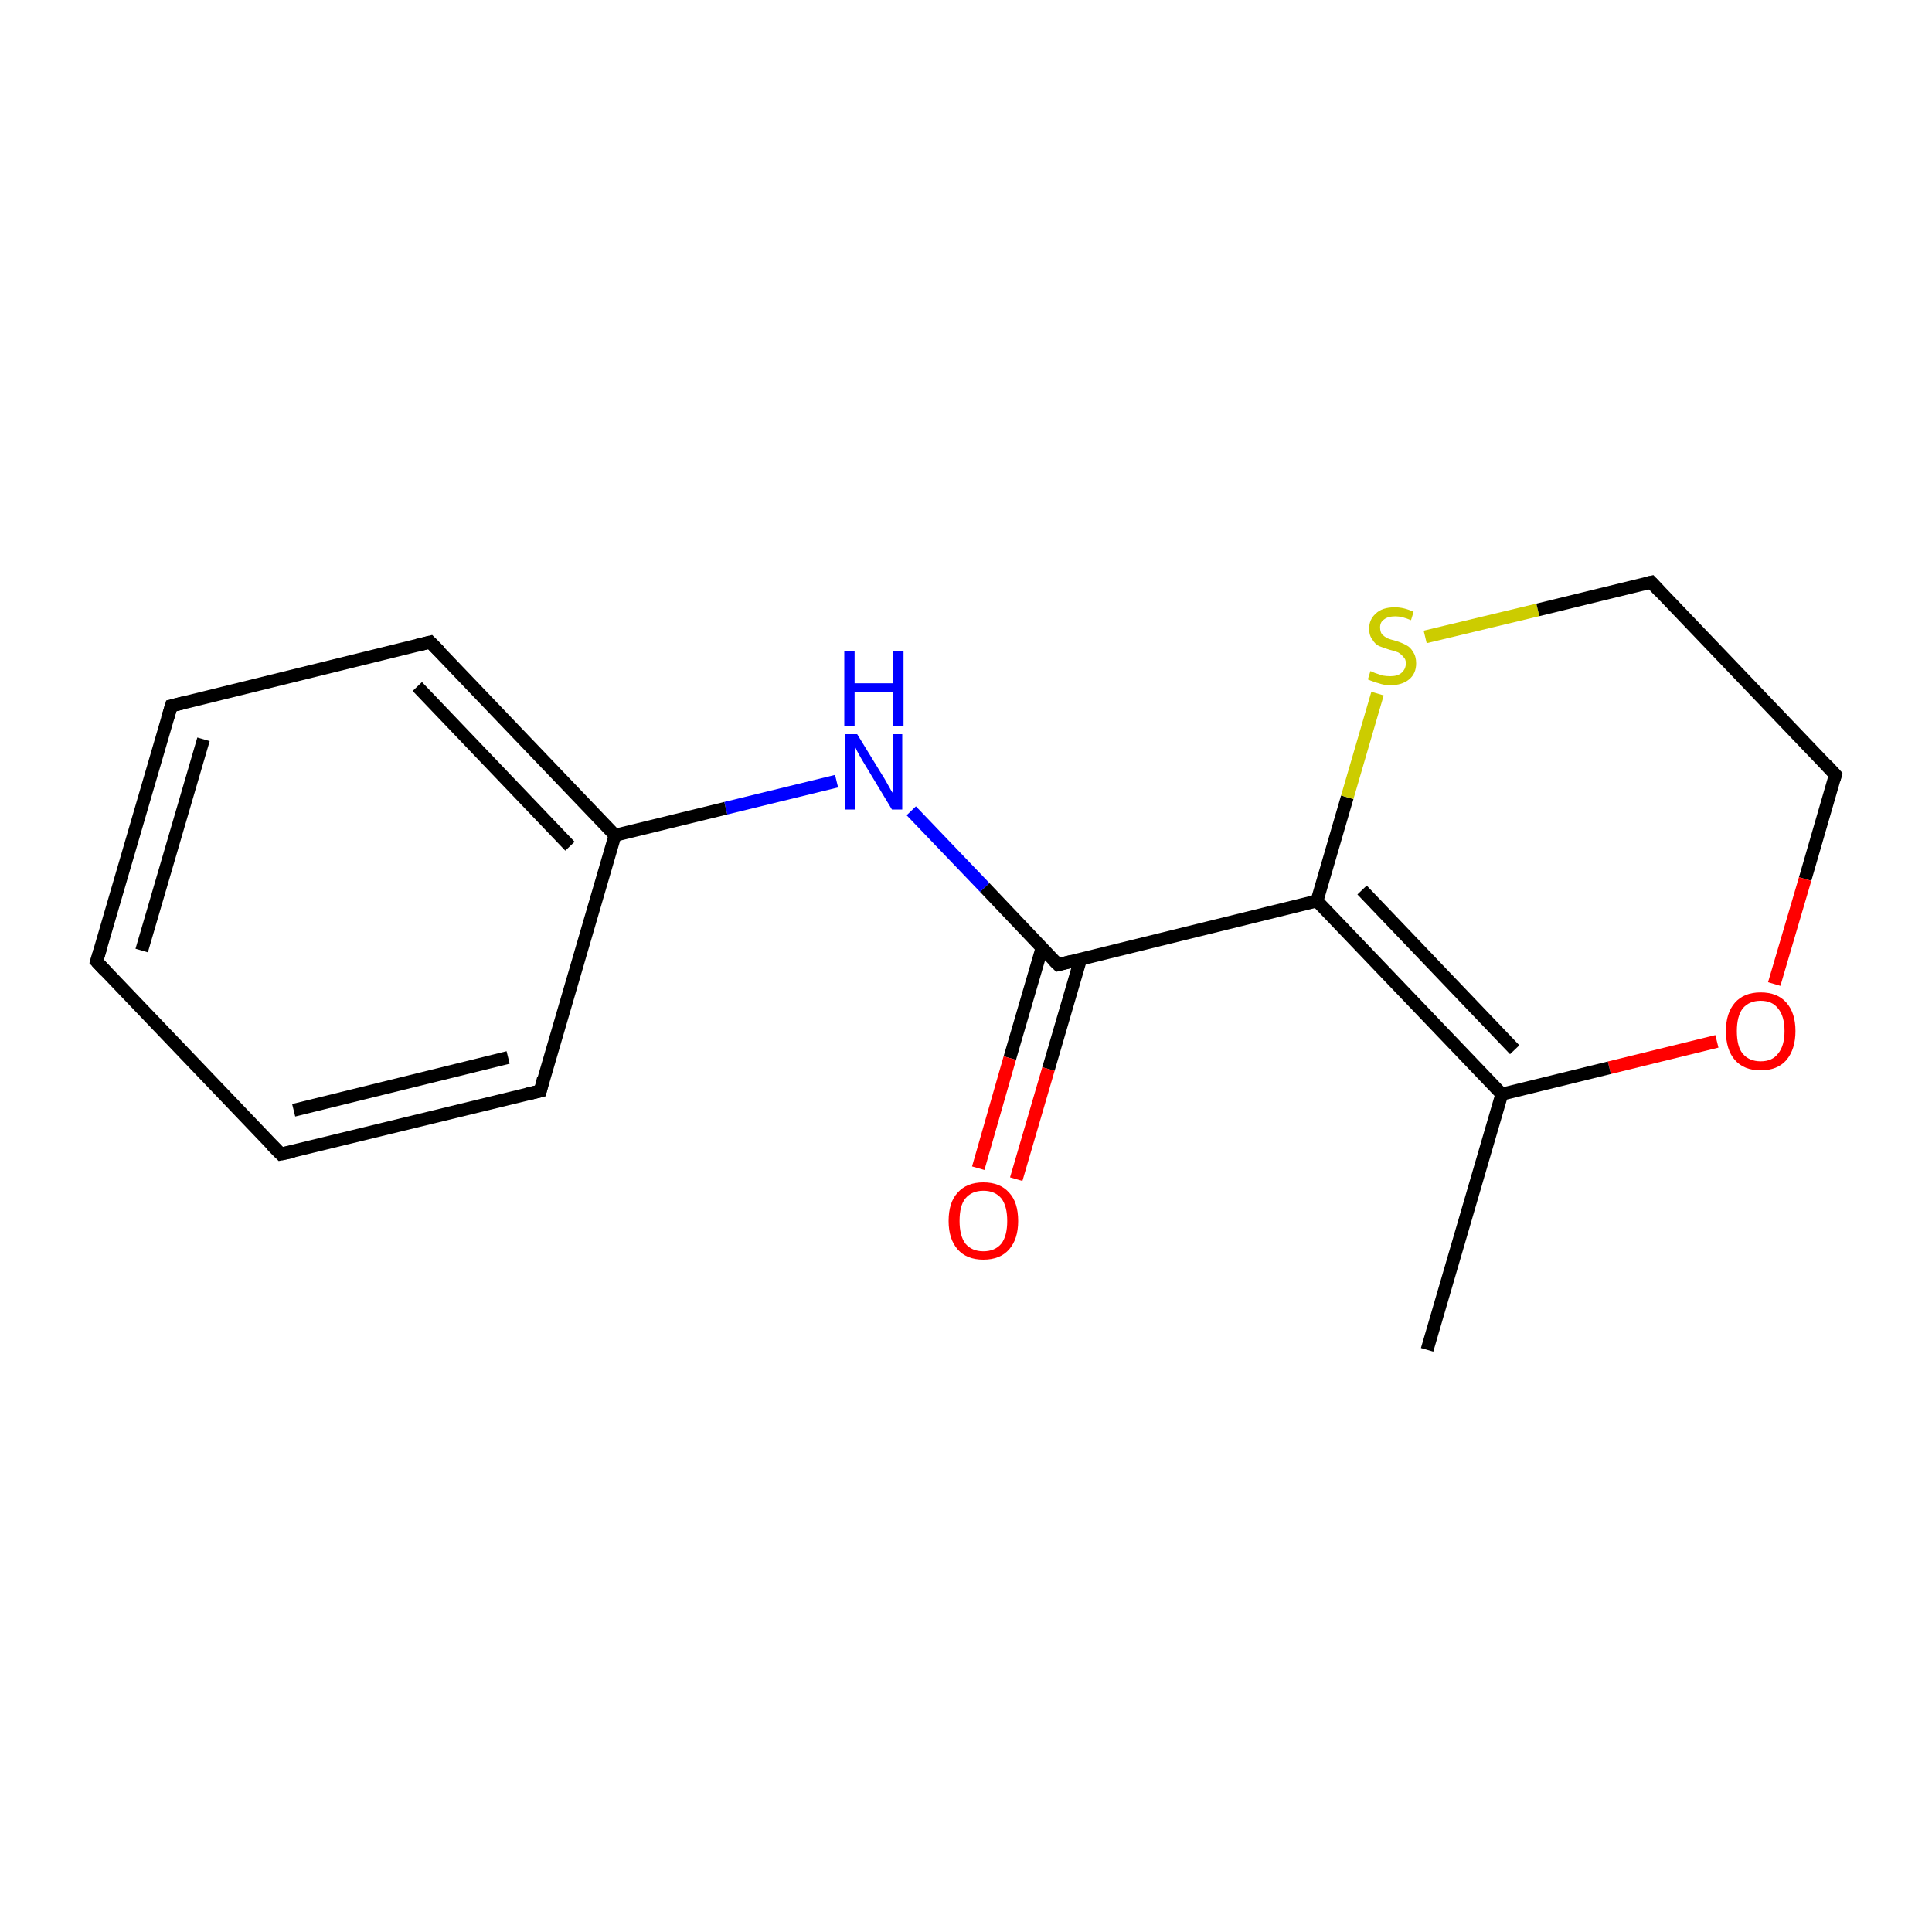 <?xml version='1.0' encoding='iso-8859-1'?>
<svg version='1.1' baseProfile='full'
              xmlns='http://www.w3.org/2000/svg'
                      xmlns:rdkit='http://www.rdkit.org/xml'
                      xmlns:xlink='http://www.w3.org/1999/xlink'
                  xml:space='preserve'
width='300px' height='300px' viewBox='0 0 300 300'>
<!-- END OF HEADER -->
<rect style='opacity:1.0;fill:#FFFFFF;stroke:none' width='300.0' height='300.0' x='0.0' y='0.0'> </rect>
<path class='bond-0 atom-0 atom-1' d='M 221.6,209.6 L 233.2,169.9' style='fill:none;fill-rule:evenodd;stroke:#000000;stroke-width:2.0px;stroke-linecap:butt;stroke-linejoin:miter;stroke-opacity:1' />
<path class='bond-1 atom-1 atom-2' d='M 233.2,169.9 L 204.5,139.9' style='fill:none;fill-rule:evenodd;stroke:#000000;stroke-width:2.0px;stroke-linecap:butt;stroke-linejoin:miter;stroke-opacity:1' />
<path class='bond-1 atom-1 atom-2' d='M 235.2,163.0 L 211.5,138.2' style='fill:none;fill-rule:evenodd;stroke:#000000;stroke-width:2.0px;stroke-linecap:butt;stroke-linejoin:miter;stroke-opacity:1' />
<path class='bond-2 atom-2 atom-3' d='M 204.5,139.9 L 209.2,123.8' style='fill:none;fill-rule:evenodd;stroke:#000000;stroke-width:2.0px;stroke-linecap:butt;stroke-linejoin:miter;stroke-opacity:1' />
<path class='bond-2 atom-2 atom-3' d='M 209.2,123.8 L 213.9,107.7' style='fill:none;fill-rule:evenodd;stroke:#CCCC00;stroke-width:2.0px;stroke-linecap:butt;stroke-linejoin:miter;stroke-opacity:1' />
<path class='bond-3 atom-3 atom-4' d='M 221.3,98.9 L 238.8,94.7' style='fill:none;fill-rule:evenodd;stroke:#CCCC00;stroke-width:2.0px;stroke-linecap:butt;stroke-linejoin:miter;stroke-opacity:1' />
<path class='bond-3 atom-3 atom-4' d='M 238.8,94.7 L 256.4,90.4' style='fill:none;fill-rule:evenodd;stroke:#000000;stroke-width:2.0px;stroke-linecap:butt;stroke-linejoin:miter;stroke-opacity:1' />
<path class='bond-4 atom-4 atom-5' d='M 256.4,90.4 L 285.0,120.3' style='fill:none;fill-rule:evenodd;stroke:#000000;stroke-width:2.0px;stroke-linecap:butt;stroke-linejoin:miter;stroke-opacity:1' />
<path class='bond-5 atom-5 atom-6' d='M 285.0,120.3 L 280.3,136.5' style='fill:none;fill-rule:evenodd;stroke:#000000;stroke-width:2.0px;stroke-linecap:butt;stroke-linejoin:miter;stroke-opacity:1' />
<path class='bond-5 atom-5 atom-6' d='M 280.3,136.5 L 275.5,152.8' style='fill:none;fill-rule:evenodd;stroke:#FF0000;stroke-width:2.0px;stroke-linecap:butt;stroke-linejoin:miter;stroke-opacity:1' />
<path class='bond-6 atom-2 atom-7' d='M 204.5,139.9 L 164.3,149.8' style='fill:none;fill-rule:evenodd;stroke:#000000;stroke-width:2.0px;stroke-linecap:butt;stroke-linejoin:miter;stroke-opacity:1' />
<path class='bond-7 atom-7 atom-8' d='M 161.8,147.2 L 156.8,164.3' style='fill:none;fill-rule:evenodd;stroke:#000000;stroke-width:2.0px;stroke-linecap:butt;stroke-linejoin:miter;stroke-opacity:1' />
<path class='bond-7 atom-7 atom-8' d='M 156.8,164.3 L 151.9,181.4' style='fill:none;fill-rule:evenodd;stroke:#FF0000;stroke-width:2.0px;stroke-linecap:butt;stroke-linejoin:miter;stroke-opacity:1' />
<path class='bond-7 atom-7 atom-8' d='M 167.8,148.9 L 162.8,166.0' style='fill:none;fill-rule:evenodd;stroke:#000000;stroke-width:2.0px;stroke-linecap:butt;stroke-linejoin:miter;stroke-opacity:1' />
<path class='bond-7 atom-7 atom-8' d='M 162.8,166.0 L 157.8,183.1' style='fill:none;fill-rule:evenodd;stroke:#FF0000;stroke-width:2.0px;stroke-linecap:butt;stroke-linejoin:miter;stroke-opacity:1' />
<path class='bond-8 atom-7 atom-9' d='M 164.3,149.8 L 152.9,137.8' style='fill:none;fill-rule:evenodd;stroke:#000000;stroke-width:2.0px;stroke-linecap:butt;stroke-linejoin:miter;stroke-opacity:1' />
<path class='bond-8 atom-7 atom-9' d='M 152.9,137.8 L 141.5,125.9' style='fill:none;fill-rule:evenodd;stroke:#0000FF;stroke-width:2.0px;stroke-linecap:butt;stroke-linejoin:miter;stroke-opacity:1' />
<path class='bond-9 atom-9 atom-10' d='M 129.9,121.3 L 112.7,125.5' style='fill:none;fill-rule:evenodd;stroke:#0000FF;stroke-width:2.0px;stroke-linecap:butt;stroke-linejoin:miter;stroke-opacity:1' />
<path class='bond-9 atom-9 atom-10' d='M 112.7,125.5 L 95.5,129.7' style='fill:none;fill-rule:evenodd;stroke:#000000;stroke-width:2.0px;stroke-linecap:butt;stroke-linejoin:miter;stroke-opacity:1' />
<path class='bond-10 atom-10 atom-11' d='M 95.5,129.7 L 66.8,99.7' style='fill:none;fill-rule:evenodd;stroke:#000000;stroke-width:2.0px;stroke-linecap:butt;stroke-linejoin:miter;stroke-opacity:1' />
<path class='bond-10 atom-10 atom-11' d='M 88.5,131.4 L 64.8,106.6' style='fill:none;fill-rule:evenodd;stroke:#000000;stroke-width:2.0px;stroke-linecap:butt;stroke-linejoin:miter;stroke-opacity:1' />
<path class='bond-11 atom-11 atom-12' d='M 66.8,99.7 L 26.6,109.6' style='fill:none;fill-rule:evenodd;stroke:#000000;stroke-width:2.0px;stroke-linecap:butt;stroke-linejoin:miter;stroke-opacity:1' />
<path class='bond-12 atom-12 atom-13' d='M 26.6,109.6 L 15.0,149.3' style='fill:none;fill-rule:evenodd;stroke:#000000;stroke-width:2.0px;stroke-linecap:butt;stroke-linejoin:miter;stroke-opacity:1' />
<path class='bond-12 atom-12 atom-13' d='M 31.6,114.8 L 22.0,147.6' style='fill:none;fill-rule:evenodd;stroke:#000000;stroke-width:2.0px;stroke-linecap:butt;stroke-linejoin:miter;stroke-opacity:1' />
<path class='bond-13 atom-13 atom-14' d='M 15.0,149.3 L 43.6,179.2' style='fill:none;fill-rule:evenodd;stroke:#000000;stroke-width:2.0px;stroke-linecap:butt;stroke-linejoin:miter;stroke-opacity:1' />
<path class='bond-14 atom-14 atom-15' d='M 43.6,179.2 L 83.9,169.4' style='fill:none;fill-rule:evenodd;stroke:#000000;stroke-width:2.0px;stroke-linecap:butt;stroke-linejoin:miter;stroke-opacity:1' />
<path class='bond-14 atom-14 atom-15' d='M 45.6,172.4 L 78.9,164.2' style='fill:none;fill-rule:evenodd;stroke:#000000;stroke-width:2.0px;stroke-linecap:butt;stroke-linejoin:miter;stroke-opacity:1' />
<path class='bond-15 atom-6 atom-1' d='M 266.6,161.7 L 249.9,165.8' style='fill:none;fill-rule:evenodd;stroke:#FF0000;stroke-width:2.0px;stroke-linecap:butt;stroke-linejoin:miter;stroke-opacity:1' />
<path class='bond-15 atom-6 atom-1' d='M 249.9,165.8 L 233.2,169.9' style='fill:none;fill-rule:evenodd;stroke:#000000;stroke-width:2.0px;stroke-linecap:butt;stroke-linejoin:miter;stroke-opacity:1' />
<path class='bond-16 atom-15 atom-10' d='M 83.9,169.4 L 95.5,129.7' style='fill:none;fill-rule:evenodd;stroke:#000000;stroke-width:2.0px;stroke-linecap:butt;stroke-linejoin:miter;stroke-opacity:1' />
<path d='M 255.5,90.6 L 256.4,90.4 L 257.8,91.9' style='fill:none;stroke:#000000;stroke-width:2.0px;stroke-linecap:butt;stroke-linejoin:miter;stroke-miterlimit:10;stroke-opacity:1;' />
<path d='M 283.6,118.8 L 285.0,120.3 L 284.8,121.1' style='fill:none;stroke:#000000;stroke-width:2.0px;stroke-linecap:butt;stroke-linejoin:miter;stroke-miterlimit:10;stroke-opacity:1;' />
<path d='M 166.3,149.3 L 164.3,149.8 L 163.7,149.2' style='fill:none;stroke:#000000;stroke-width:2.0px;stroke-linecap:butt;stroke-linejoin:miter;stroke-miterlimit:10;stroke-opacity:1;' />
<path d='M 68.3,101.2 L 66.8,99.7 L 64.8,100.2' style='fill:none;stroke:#000000;stroke-width:2.0px;stroke-linecap:butt;stroke-linejoin:miter;stroke-miterlimit:10;stroke-opacity:1;' />
<path d='M 28.6,109.1 L 26.6,109.6 L 26.0,111.6' style='fill:none;stroke:#000000;stroke-width:2.0px;stroke-linecap:butt;stroke-linejoin:miter;stroke-miterlimit:10;stroke-opacity:1;' />
<path d='M 15.6,147.3 L 15.0,149.3 L 16.4,150.8' style='fill:none;stroke:#000000;stroke-width:2.0px;stroke-linecap:butt;stroke-linejoin:miter;stroke-miterlimit:10;stroke-opacity:1;' />
<path d='M 42.2,177.8 L 43.6,179.2 L 45.6,178.8' style='fill:none;stroke:#000000;stroke-width:2.0px;stroke-linecap:butt;stroke-linejoin:miter;stroke-miterlimit:10;stroke-opacity:1;' />
<path d='M 81.8,169.9 L 83.9,169.4 L 84.4,167.4' style='fill:none;stroke:#000000;stroke-width:2.0px;stroke-linecap:butt;stroke-linejoin:miter;stroke-miterlimit:10;stroke-opacity:1;' />
<path class='atom-3' d='M 212.8 104.2
Q 213.0 104.3, 213.5 104.5
Q 214.1 104.7, 214.7 104.9
Q 215.3 105.0, 215.9 105.0
Q 217.0 105.0, 217.6 104.5
Q 218.3 103.9, 218.3 103.0
Q 218.3 102.3, 217.9 102.0
Q 217.6 101.6, 217.1 101.3
Q 216.6 101.1, 215.8 100.9
Q 214.8 100.6, 214.1 100.3
Q 213.5 100.0, 213.1 99.3
Q 212.6 98.7, 212.6 97.6
Q 212.6 96.2, 213.6 95.3
Q 214.6 94.3, 216.6 94.3
Q 218.0 94.3, 219.5 95.0
L 219.1 96.3
Q 217.7 95.7, 216.7 95.7
Q 215.5 95.7, 214.9 96.2
Q 214.3 96.6, 214.3 97.4
Q 214.3 98.1, 214.6 98.5
Q 214.9 98.8, 215.4 99.1
Q 215.9 99.3, 216.7 99.5
Q 217.7 99.8, 218.4 100.2
Q 219.0 100.5, 219.4 101.2
Q 219.9 101.9, 219.9 103.0
Q 219.9 104.6, 218.8 105.5
Q 217.7 106.4, 215.9 106.4
Q 214.9 106.4, 214.1 106.1
Q 213.3 105.9, 212.4 105.5
L 212.8 104.2
' fill='#CCCC00'/>
<path class='atom-6' d='M 268.0 160.1
Q 268.0 157.3, 269.4 155.7
Q 270.8 154.1, 273.4 154.1
Q 276.0 154.1, 277.4 155.7
Q 278.8 157.3, 278.8 160.1
Q 278.8 162.9, 277.4 164.6
Q 276.0 166.2, 273.4 166.2
Q 270.8 166.2, 269.4 164.6
Q 268.0 163.0, 268.0 160.1
M 273.4 164.8
Q 275.2 164.8, 276.1 163.6
Q 277.1 162.4, 277.1 160.1
Q 277.1 157.8, 276.1 156.6
Q 275.2 155.4, 273.4 155.4
Q 271.6 155.4, 270.6 156.6
Q 269.7 157.8, 269.7 160.1
Q 269.7 162.5, 270.6 163.6
Q 271.6 164.8, 273.4 164.8
' fill='#FF0000'/>
<path class='atom-8' d='M 147.3 189.6
Q 147.3 186.7, 148.7 185.2
Q 150.1 183.6, 152.7 183.6
Q 155.3 183.6, 156.7 185.2
Q 158.1 186.7, 158.1 189.6
Q 158.1 192.4, 156.7 194.0
Q 155.3 195.6, 152.7 195.6
Q 150.1 195.6, 148.7 194.0
Q 147.3 192.4, 147.3 189.6
M 152.7 194.3
Q 154.5 194.3, 155.5 193.1
Q 156.4 191.9, 156.4 189.6
Q 156.4 187.3, 155.5 186.1
Q 154.5 184.9, 152.7 184.9
Q 150.9 184.9, 149.9 186.1
Q 149.0 187.2, 149.0 189.6
Q 149.0 191.9, 149.9 193.1
Q 150.9 194.3, 152.7 194.3
' fill='#FF0000'/>
<path class='atom-9' d='M 133.1 114.0
L 136.9 120.2
Q 137.3 120.8, 137.9 121.9
Q 138.5 123.0, 138.6 123.1
L 138.6 114.0
L 140.1 114.0
L 140.1 125.7
L 138.5 125.7
L 134.4 118.9
Q 133.9 118.1, 133.4 117.2
Q 132.9 116.3, 132.8 116.0
L 132.8 125.7
L 131.2 125.7
L 131.2 114.0
L 133.1 114.0
' fill='#0000FF'/>
<path class='atom-9' d='M 131.1 101.1
L 132.7 101.1
L 132.7 106.1
L 138.7 106.1
L 138.7 101.1
L 140.3 101.1
L 140.3 112.8
L 138.7 112.8
L 138.7 107.4
L 132.7 107.4
L 132.7 112.8
L 131.1 112.8
L 131.1 101.1
' fill='#0000FF'/>
</svg>
